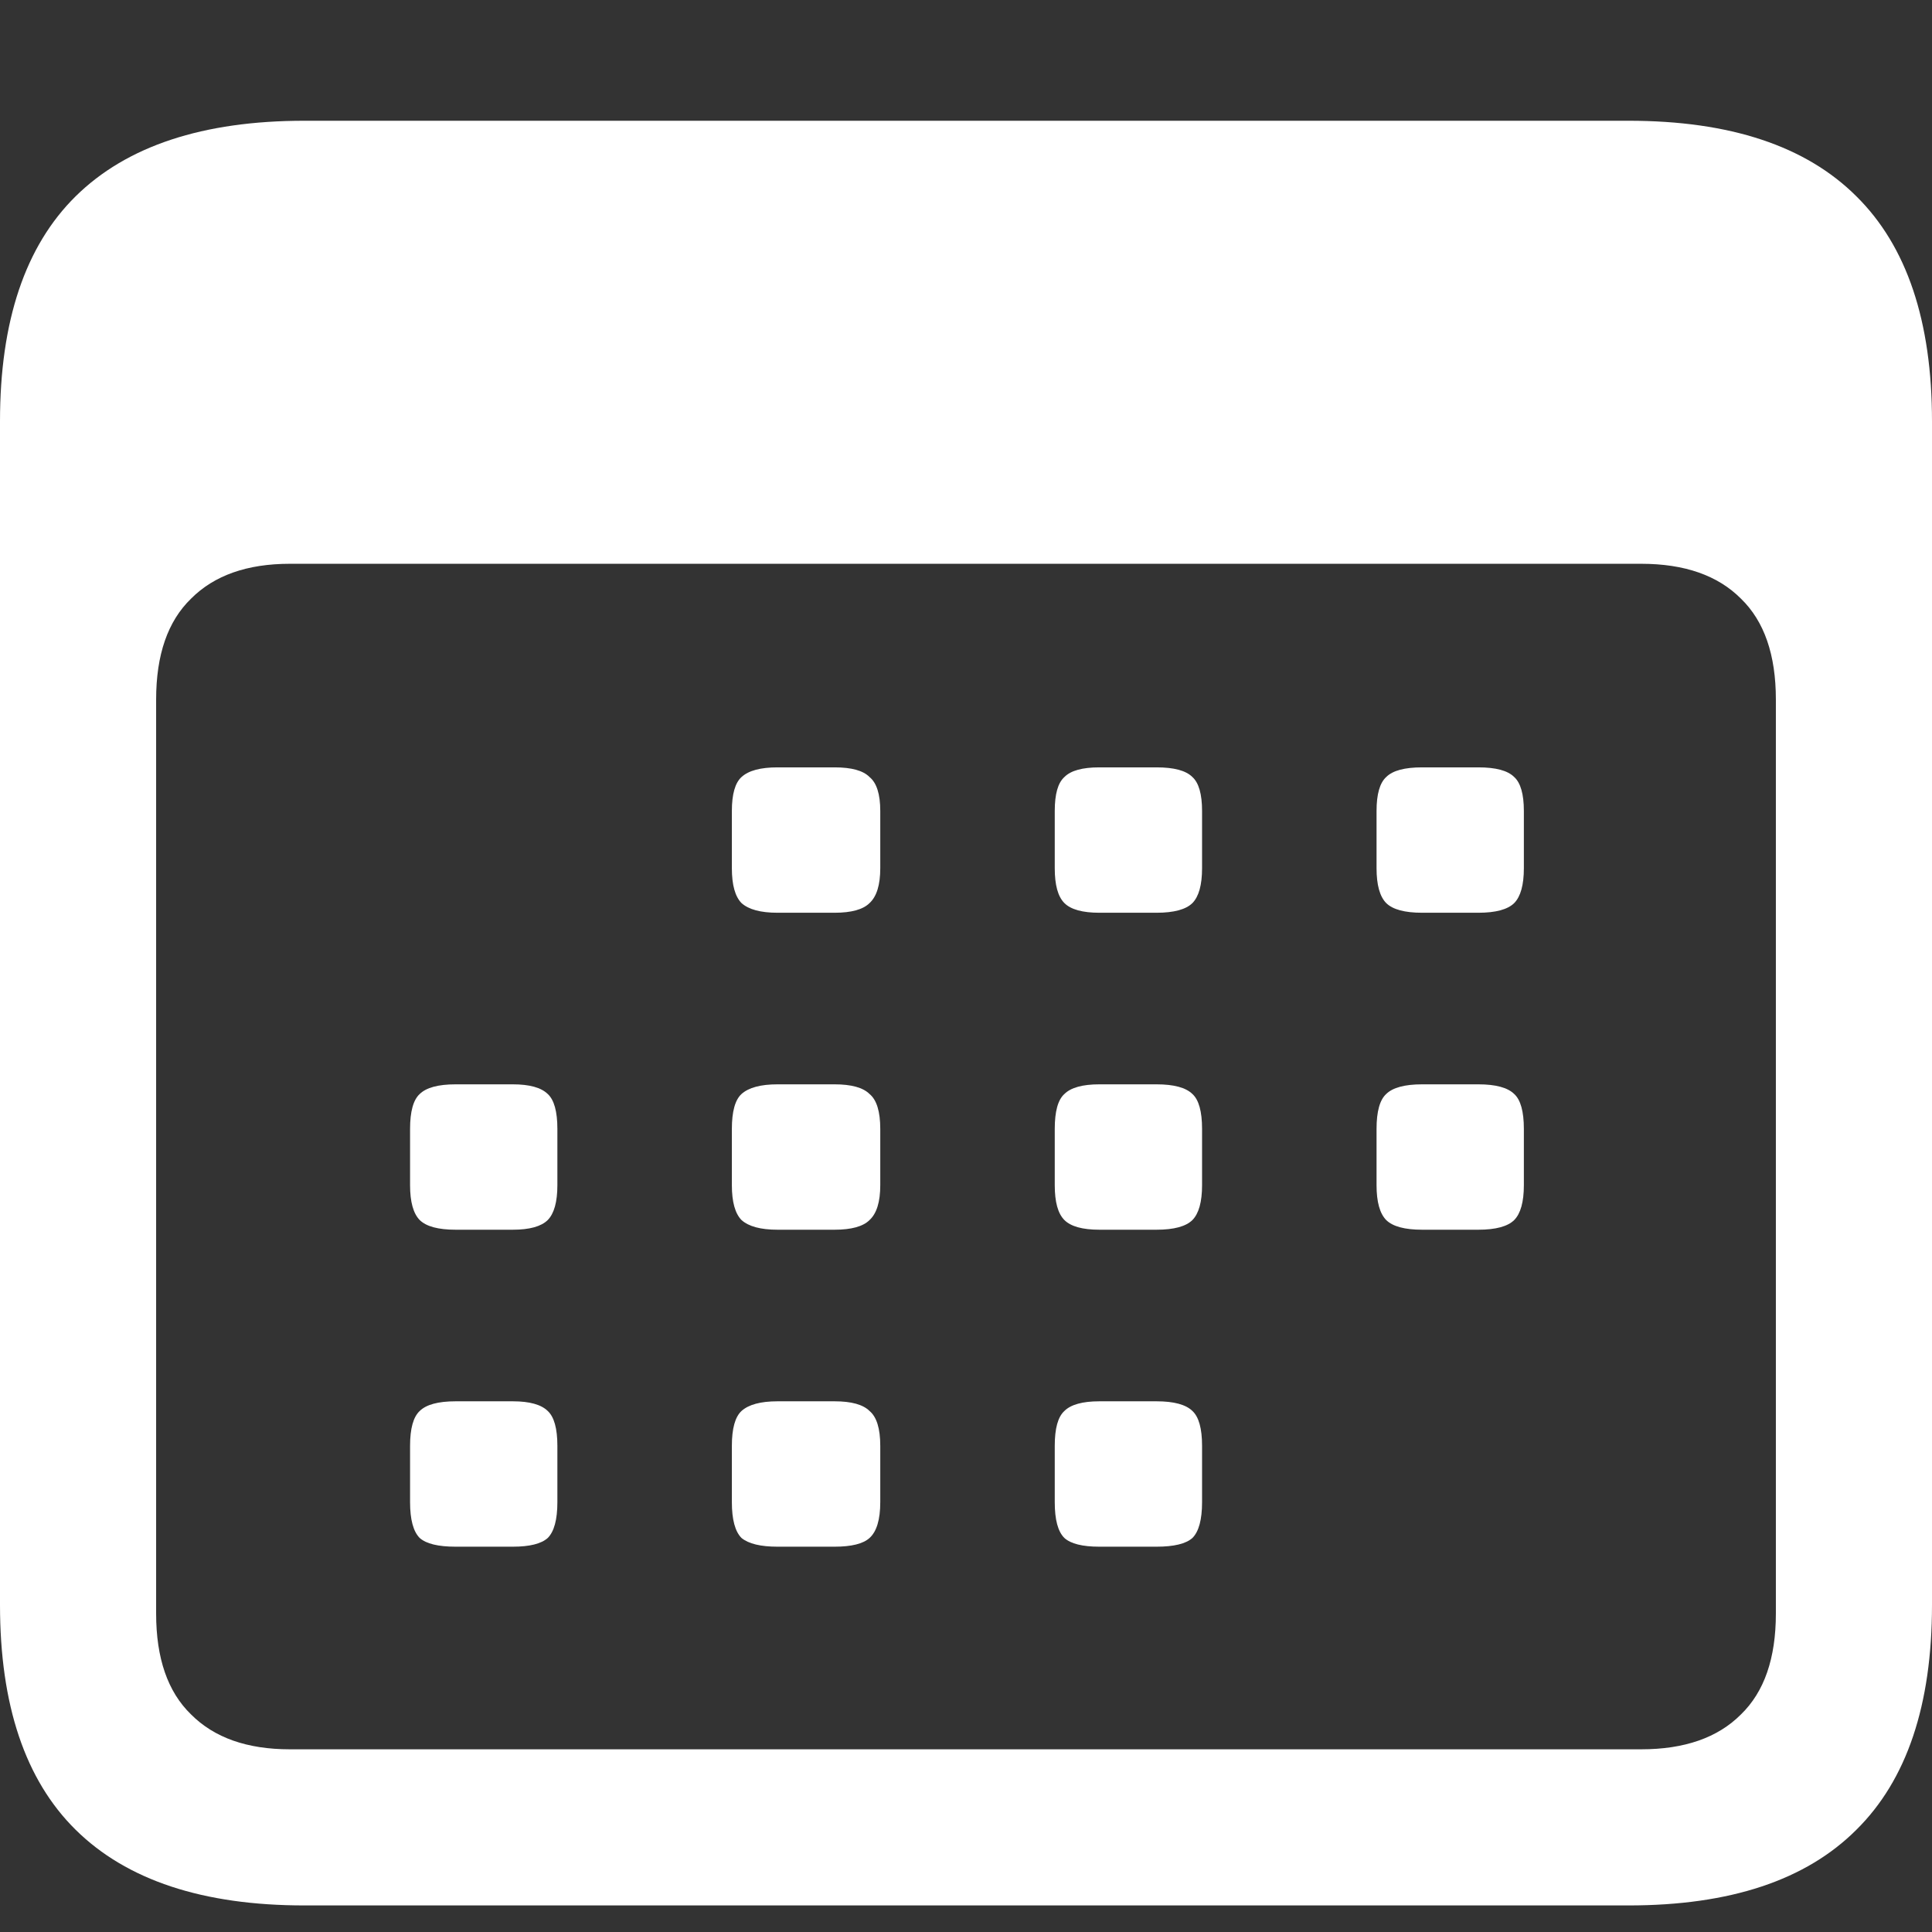 <svg width="16" height="16" viewBox="0 0 16 16" fill="none" xmlns="http://www.w3.org/2000/svg">
<rect x="0" y="0" width="16" height="16" fill="#333333" stroke="none"/>
<path d="M2.521 15.78H13.487C14.328 15.78 14.956 15.571 15.374 15.153C15.791 14.741 16 14.121 16 13.291V3.489C16 2.659 15.791 2.038 15.374 1.626C14.956 1.209 14.328 1 13.487 1H2.521C1.681 1 1.049 1.209 0.626 1.626C0.209 2.038 0 2.659 0 3.489V13.291C0 14.121 0.209 14.741 0.626 15.153C1.049 15.571 1.681 15.78 2.521 15.78ZM2.4 14.487C2.047 14.487 1.774 14.391 1.582 14.198C1.389 14.011 1.293 13.733 1.293 13.363V5.793C1.293 5.423 1.389 5.145 1.582 4.958C1.774 4.765 2.047 4.669 2.4 4.669H13.592C13.95 4.669 14.226 4.765 14.418 4.958C14.611 5.145 14.707 5.423 14.707 5.793V13.363C14.707 13.733 14.611 14.011 14.418 14.198C14.226 14.391 13.95 14.487 13.592 14.487H2.4ZM6.439 7.559H6.912C7.051 7.559 7.148 7.532 7.201 7.479C7.26 7.425 7.29 7.329 7.29 7.19V6.716C7.29 6.577 7.26 6.483 7.201 6.435C7.148 6.381 7.051 6.355 6.912 6.355H6.439C6.299 6.355 6.2 6.381 6.141 6.435C6.088 6.483 6.061 6.577 6.061 6.716V7.19C6.061 7.329 6.088 7.425 6.141 7.479C6.2 7.532 6.299 7.559 6.439 7.559ZM9.104 7.559H9.578C9.722 7.559 9.821 7.532 9.875 7.479C9.928 7.425 9.955 7.329 9.955 7.19V6.716C9.955 6.577 9.928 6.483 9.875 6.435C9.821 6.381 9.722 6.355 9.578 6.355H9.104C8.965 6.355 8.868 6.381 8.815 6.435C8.761 6.483 8.735 6.577 8.735 6.716V7.19C8.735 7.329 8.761 7.425 8.815 7.479C8.868 7.532 8.965 7.559 9.104 7.559ZM11.777 7.559H12.243C12.387 7.559 12.486 7.532 12.54 7.479C12.593 7.425 12.62 7.329 12.62 7.19V6.716C12.62 6.577 12.593 6.483 12.54 6.435C12.486 6.381 12.387 6.355 12.243 6.355H11.777C11.633 6.355 11.534 6.381 11.48 6.435C11.427 6.483 11.4 6.577 11.4 6.716V7.19C11.4 7.329 11.427 7.425 11.48 7.479C11.534 7.532 11.633 7.559 11.777 7.559ZM3.773 10.184H4.247C4.386 10.184 4.482 10.157 4.536 10.104C4.589 10.05 4.616 9.954 4.616 9.815V9.349C4.616 9.205 4.589 9.108 4.536 9.06C4.482 9.007 4.386 8.98 4.247 8.98H3.773C3.629 8.98 3.53 9.007 3.476 9.06C3.423 9.108 3.396 9.205 3.396 9.349V9.815C3.396 9.954 3.423 10.05 3.476 10.104C3.53 10.157 3.629 10.184 3.773 10.184ZM6.439 10.184H6.912C7.051 10.184 7.148 10.157 7.201 10.104C7.26 10.05 7.29 9.954 7.29 9.815V9.349C7.29 9.205 7.26 9.108 7.201 9.06C7.148 9.007 7.051 8.98 6.912 8.98H6.439C6.299 8.98 6.2 9.007 6.141 9.06C6.088 9.108 6.061 9.205 6.061 9.349V9.815C6.061 9.954 6.088 10.05 6.141 10.104C6.2 10.157 6.299 10.184 6.439 10.184ZM9.104 10.184H9.578C9.722 10.184 9.821 10.157 9.875 10.104C9.928 10.05 9.955 9.954 9.955 9.815V9.349C9.955 9.205 9.928 9.108 9.875 9.06C9.821 9.007 9.722 8.98 9.578 8.98H9.104C8.965 8.98 8.868 9.007 8.815 9.06C8.761 9.108 8.735 9.205 8.735 9.349V9.815C8.735 9.954 8.761 10.05 8.815 10.104C8.868 10.157 8.965 10.184 9.104 10.184ZM11.777 10.184H12.243C12.387 10.184 12.486 10.157 12.54 10.104C12.593 10.05 12.62 9.954 12.62 9.815V9.349C12.62 9.205 12.593 9.108 12.54 9.06C12.486 9.007 12.387 8.98 12.243 8.98H11.777C11.633 8.98 11.534 9.007 11.48 9.06C11.427 9.108 11.4 9.205 11.4 9.349V9.815C11.4 9.954 11.427 10.05 11.48 10.104C11.534 10.157 11.633 10.184 11.777 10.184ZM3.773 12.809H4.247C4.386 12.809 4.482 12.785 4.536 12.737C4.589 12.684 4.616 12.585 4.616 12.44V11.974C4.616 11.83 4.589 11.734 4.536 11.685C4.482 11.632 4.386 11.605 4.247 11.605H3.773C3.629 11.605 3.53 11.632 3.476 11.685C3.423 11.734 3.396 11.83 3.396 11.974V12.44C3.396 12.585 3.423 12.684 3.476 12.737C3.53 12.785 3.629 12.809 3.773 12.809ZM6.439 12.809H6.912C7.051 12.809 7.148 12.785 7.201 12.737C7.26 12.684 7.29 12.585 7.29 12.44V11.974C7.29 11.83 7.26 11.734 7.201 11.685C7.148 11.632 7.051 11.605 6.912 11.605H6.439C6.299 11.605 6.2 11.632 6.141 11.685C6.088 11.734 6.061 11.83 6.061 11.974V12.44C6.061 12.585 6.088 12.684 6.141 12.737C6.2 12.785 6.299 12.809 6.439 12.809ZM9.104 12.809H9.578C9.722 12.809 9.821 12.785 9.875 12.737C9.928 12.684 9.955 12.585 9.955 12.44V11.974C9.955 11.83 9.928 11.734 9.875 11.685C9.821 11.632 9.722 11.605 9.578 11.605H9.104C8.965 11.605 8.868 11.632 8.815 11.685C8.761 11.734 8.735 11.83 8.735 11.974V12.44C8.735 12.585 8.761 12.684 8.815 12.737C8.868 12.785 8.965 12.809 9.104 12.809Z" fill="white"/>
</svg>

